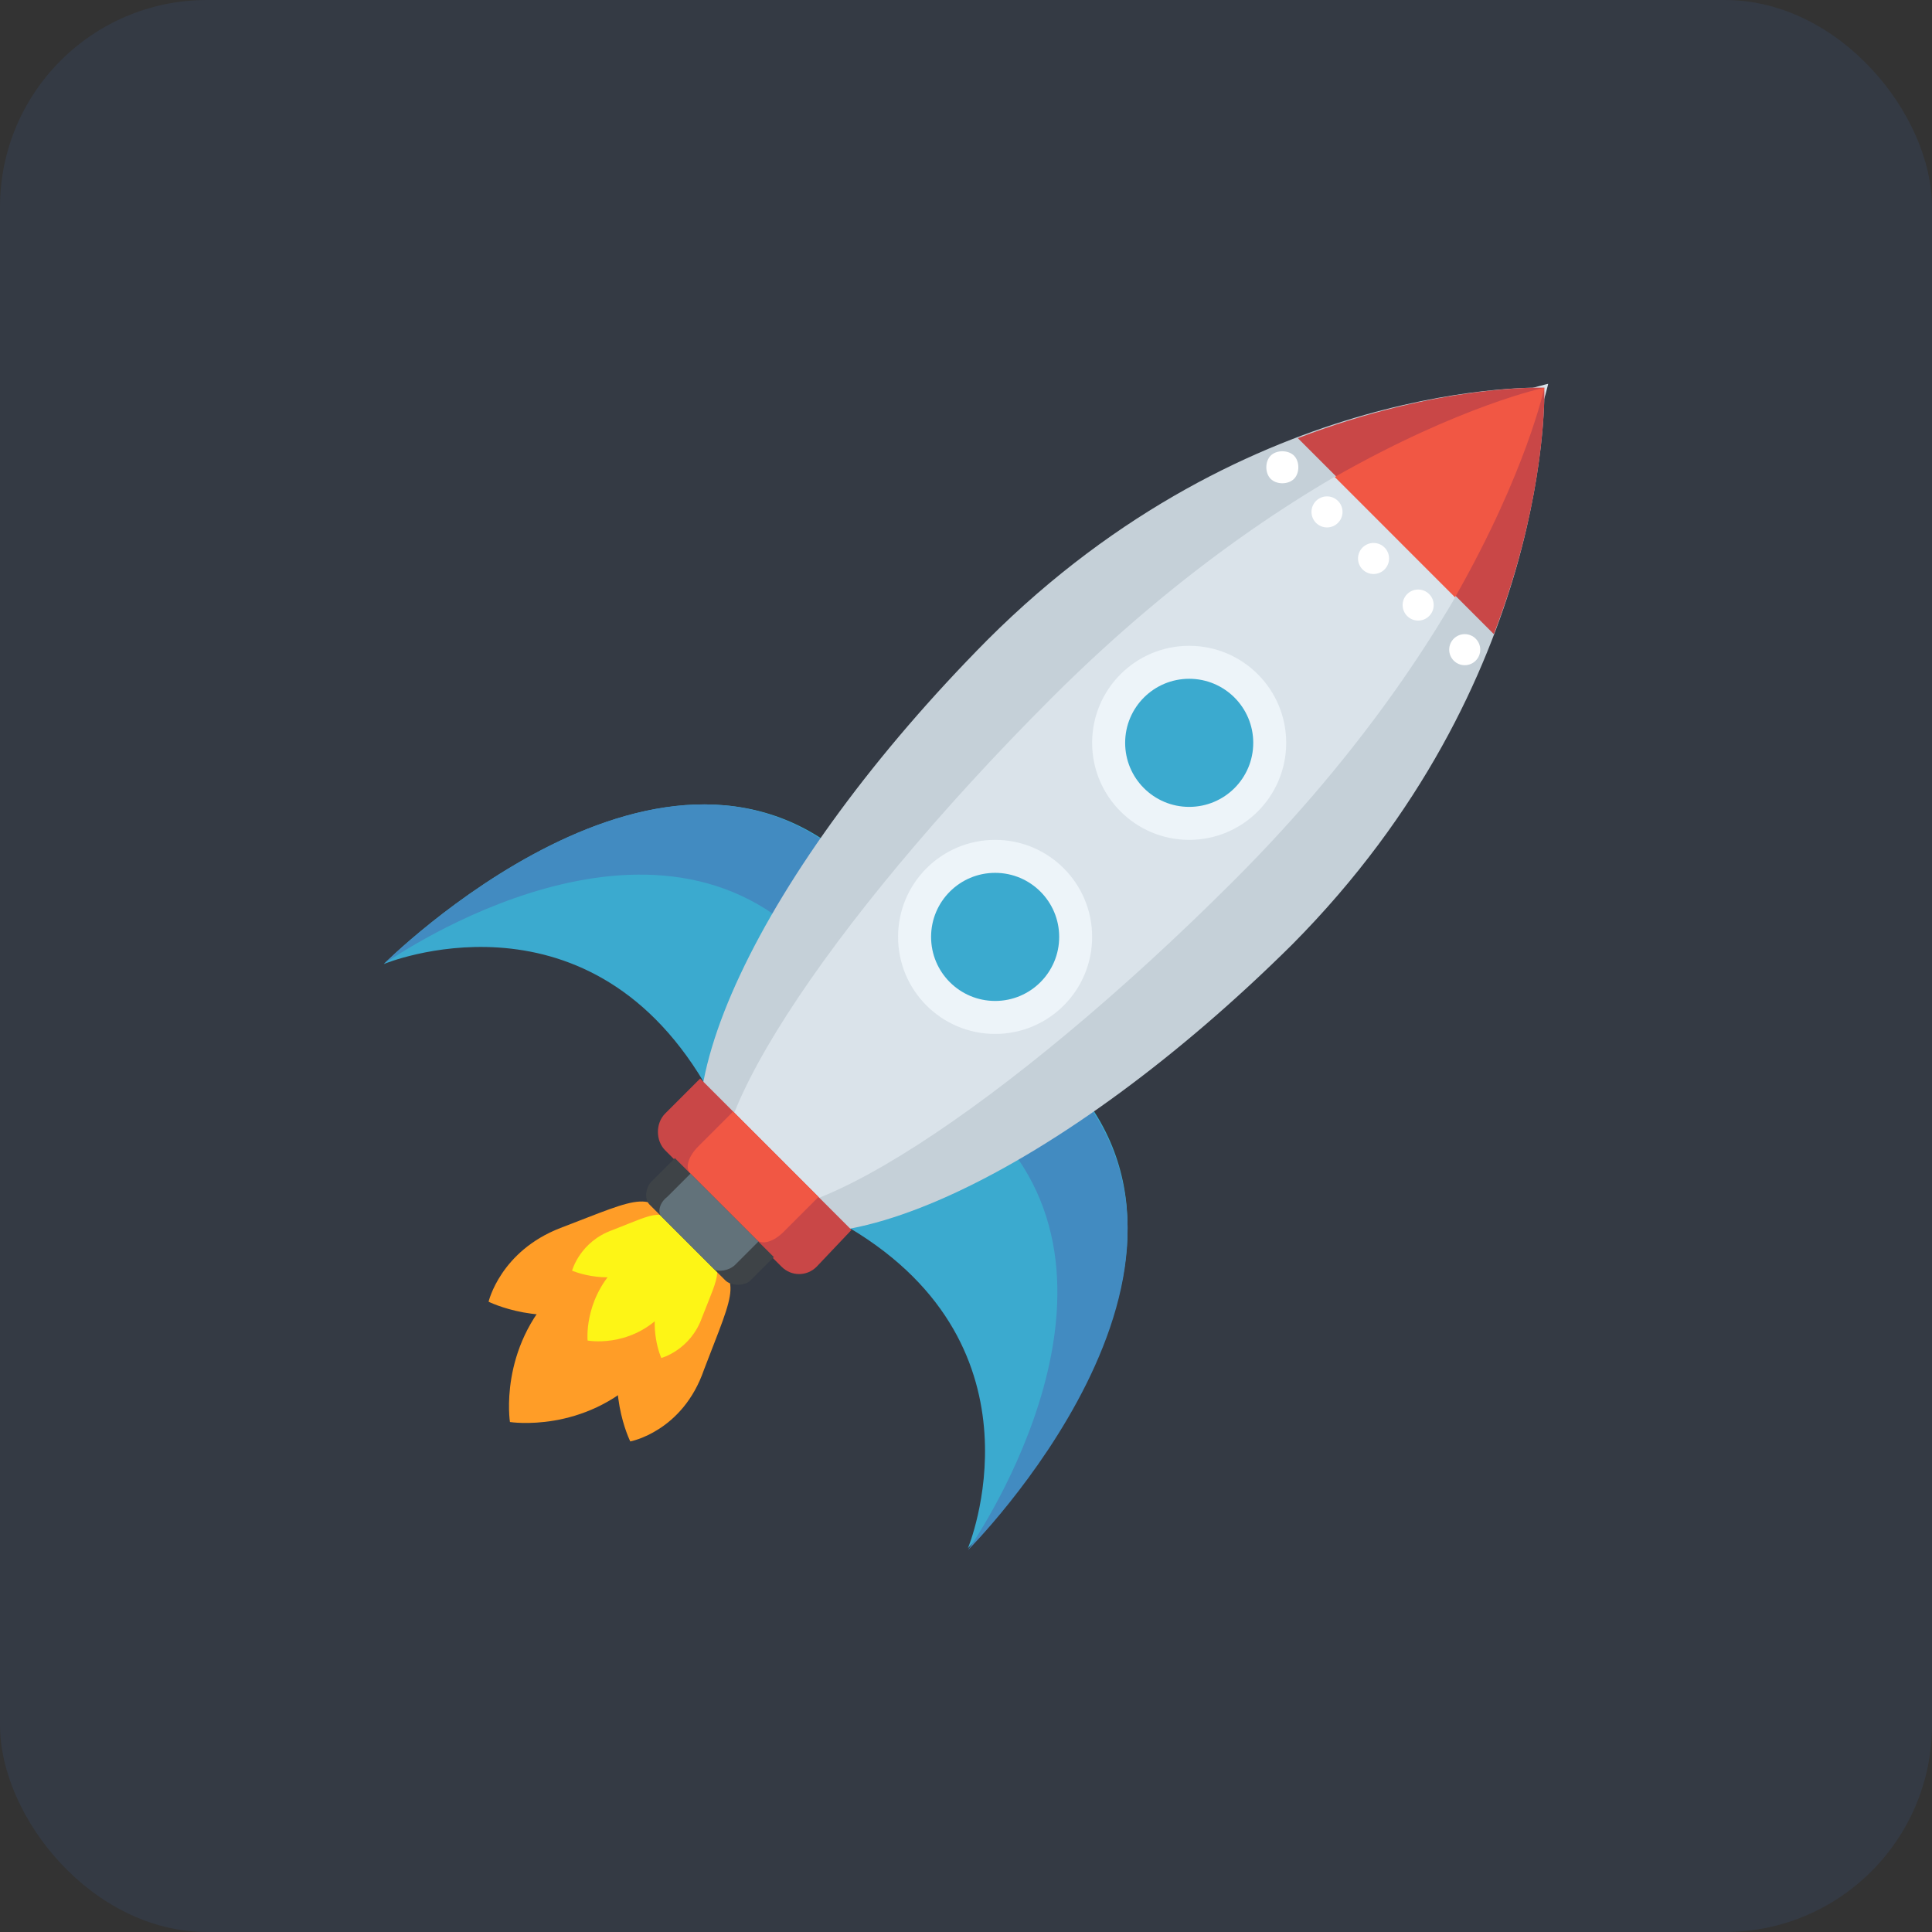 <svg width="56" height="56" viewBox="0 0 56 56" fill="none" xmlns="http://www.w3.org/2000/svg">
<rect x="0" y="0" width="56" height="56" fill="#333333" stroke="none"/>
<rect width="56" height="56" rx="6" fill="#4279E3" fill-opacity="0.1"/>
<path d="M16.131 37.393C18.381 35.143 18.607 34.581 20.013 35.987C21.419 37.393 20.857 37.562 18.607 39.868C16.919 41.556 14.781 41.218 14.781 41.218C14.781 41.218 14.444 39.081 16.131 37.393Z" fill="#FF9D27"/>
<path d="M20.406 39.7C21.306 37.337 21.587 37.056 20.294 36.325C19 35.593 19 36.1 18.156 38.462C17.481 40.206 18.269 41.781 18.269 41.781C18.269 41.781 19.787 41.5 20.406 39.7Z" fill="#FF9D27"/>
<path d="M19.113 37.506C19.619 36.212 19.619 35.931 20.294 36.325C21.026 36.718 20.857 36.887 20.351 38.181C20.013 39.137 19.169 39.362 19.169 39.362C19.169 39.362 18.776 38.519 19.113 37.506Z" fill="#FDF516"/>
<path d="M19.618 35.706C18.887 34.413 18.606 34.694 16.243 35.594C14.5 36.269 14.162 37.731 14.162 37.731C14.162 37.731 15.737 38.519 17.481 37.844C19.843 36.944 20.35 36.944 19.618 35.706Z" fill="#FF9D27"/>
<path d="M18.438 36.887C19.732 36.381 20.013 36.381 19.619 35.706C19.226 34.975 19.057 35.143 17.763 35.65C16.807 35.987 16.582 36.831 16.582 36.831C16.582 36.831 17.482 37.225 18.438 36.887Z" fill="#FDF516"/>
<path d="M17.819 36.775C19.057 35.537 19.169 35.2 19.957 35.987C20.744 36.775 20.407 36.887 19.169 38.125C18.213 39.081 17.032 38.856 17.032 38.856C17.032 38.856 16.919 37.731 17.819 36.775Z" fill="#FDF516"/>
<path d="M20.406 31.375C16.919 25.525 11.125 27.943 11.125 27.943C11.125 27.943 19.394 19.675 24.962 25.244L20.406 31.375Z" fill="#3BAACF"/>
<path d="M23.106 27.043L24.906 25.243C19.394 19.675 11.125 27.943 11.125 27.943C11.125 27.943 18.381 22.768 23.106 27.043Z" fill="#428BC1"/>
<path d="M24.625 35.594C30.475 39.081 28.056 44.875 28.056 44.875C28.056 44.875 36.325 36.606 30.756 31.037L24.625 35.594Z" fill="#3BAACF"/>
<path d="M28.957 32.894L30.757 31.094C36.325 36.663 28.057 44.931 28.057 44.931C28.057 44.931 33.232 37.619 28.957 32.894Z" fill="#428BC1"/>
<path d="M37.45 27.382C30.869 33.907 23.613 37.45 21.081 34.919C18.55 32.388 22.094 25.132 28.619 18.55C36.269 10.9 44.763 11.238 44.763 11.238C44.763 11.238 45.044 19.732 37.45 27.382Z" fill="#C5D0D8"/>
<path d="M35.763 25.525C29.238 32.05 22.713 36.325 21.194 34.806C19.675 33.288 23.95 26.762 30.475 20.238C38.125 12.588 44.875 11.125 44.875 11.125C44.875 11.125 43.413 17.875 35.763 25.525Z" fill="#DAE3EA"/>
<path d="M23.669 36.718C23.387 37 22.938 37 22.656 36.718L19.281 33.343C19 33.062 19 32.556 19.281 32.275L20.294 31.262L24.681 35.65L23.669 36.718Z" fill="#C94747"/>
<path d="M22.713 35.706C22.432 35.987 22.094 36.1 21.925 35.931L20.013 34.019C19.844 33.85 19.957 33.513 20.238 33.231L21.25 32.219L23.725 34.694L22.713 35.706Z" fill="#F15744"/>
<path d="M21.755 37.112C21.587 37.281 21.193 37.281 21.024 37.112L18.83 34.919C18.662 34.75 18.718 34.412 18.887 34.244L19.562 33.569L22.43 36.437L21.755 37.112Z" fill="#3E4347"/>
<path d="M21.307 36.663C21.138 36.831 20.801 36.888 20.688 36.775L19.169 35.257C19.057 35.144 19.113 34.863 19.338 34.694L20.013 34.019L21.982 35.988L21.307 36.663Z" fill="#62727A"/>
<path d="M44.763 11.237C44.763 11.237 41.725 11.125 37.619 12.7L43.3 18.381C44.875 14.275 44.763 11.237 44.763 11.237Z" fill="#C94747"/>
<path d="M44.763 11.238C44.763 11.238 42.344 11.744 38.688 13.825L42.175 17.313C44.256 13.656 44.763 11.238 44.763 11.238Z" fill="#F15744"/>
<path d="M34.469 24.344C36.022 24.344 37.281 23.085 37.281 21.531C37.281 19.978 36.022 18.719 34.469 18.719C32.915 18.719 31.656 19.978 31.656 21.531C31.656 23.085 32.915 24.344 34.469 24.344Z" fill="#EDF4F9"/>
<path d="M34.469 23.388C35.495 23.388 36.326 22.557 36.326 21.532C36.326 20.506 35.495 19.675 34.469 19.675C33.444 19.675 32.613 20.506 32.613 21.532C32.613 22.557 33.444 23.388 34.469 23.388Z" fill="#3BAACF"/>
<path d="M28.844 29.969C30.397 29.969 31.656 28.71 31.656 27.156C31.656 25.603 30.397 24.344 28.844 24.344C27.29 24.344 26.031 25.603 26.031 27.156C26.031 28.71 27.29 29.969 28.844 29.969Z" fill="#EDF4F9"/>
<path d="M28.845 29.013C29.87 29.013 30.701 28.182 30.701 27.157C30.701 26.131 29.87 25.3 28.845 25.3C27.819 25.3 26.988 26.131 26.988 27.157C26.988 28.182 27.819 29.013 28.845 29.013Z" fill="#3BAACF"/>
<path d="M37.507 13.881C37.338 14.05 37 14.05 36.832 13.881C36.663 13.713 36.663 13.375 36.832 13.206C37 13.038 37.338 13.038 37.507 13.206C37.675 13.375 37.675 13.713 37.507 13.881Z" fill="white"/>
<path d="M38.464 15.288C38.712 15.288 38.914 15.086 38.914 14.838C38.914 14.589 38.712 14.388 38.464 14.388C38.215 14.388 38.014 14.589 38.014 14.838C38.014 15.086 38.215 15.288 38.464 15.288Z" fill="white"/>
<path d="M39.813 16.638C40.062 16.638 40.263 16.436 40.263 16.188C40.263 15.939 40.062 15.738 39.813 15.738C39.565 15.738 39.363 15.939 39.363 16.188C39.363 16.436 39.565 16.638 39.813 16.638Z" fill="white"/>
<path d="M41.106 17.988C41.355 17.988 41.556 17.786 41.556 17.538C41.556 17.289 41.355 17.088 41.106 17.088C40.858 17.088 40.656 17.289 40.656 17.538C40.656 17.786 40.858 17.988 41.106 17.988Z" fill="white"/>
<path d="M42.456 19.281C42.704 19.281 42.906 19.08 42.906 18.831C42.906 18.583 42.704 18.381 42.456 18.381C42.207 18.381 42.006 18.583 42.006 18.831C42.006 19.08 42.207 19.281 42.456 19.281Z" fill="white"/>
</svg>
